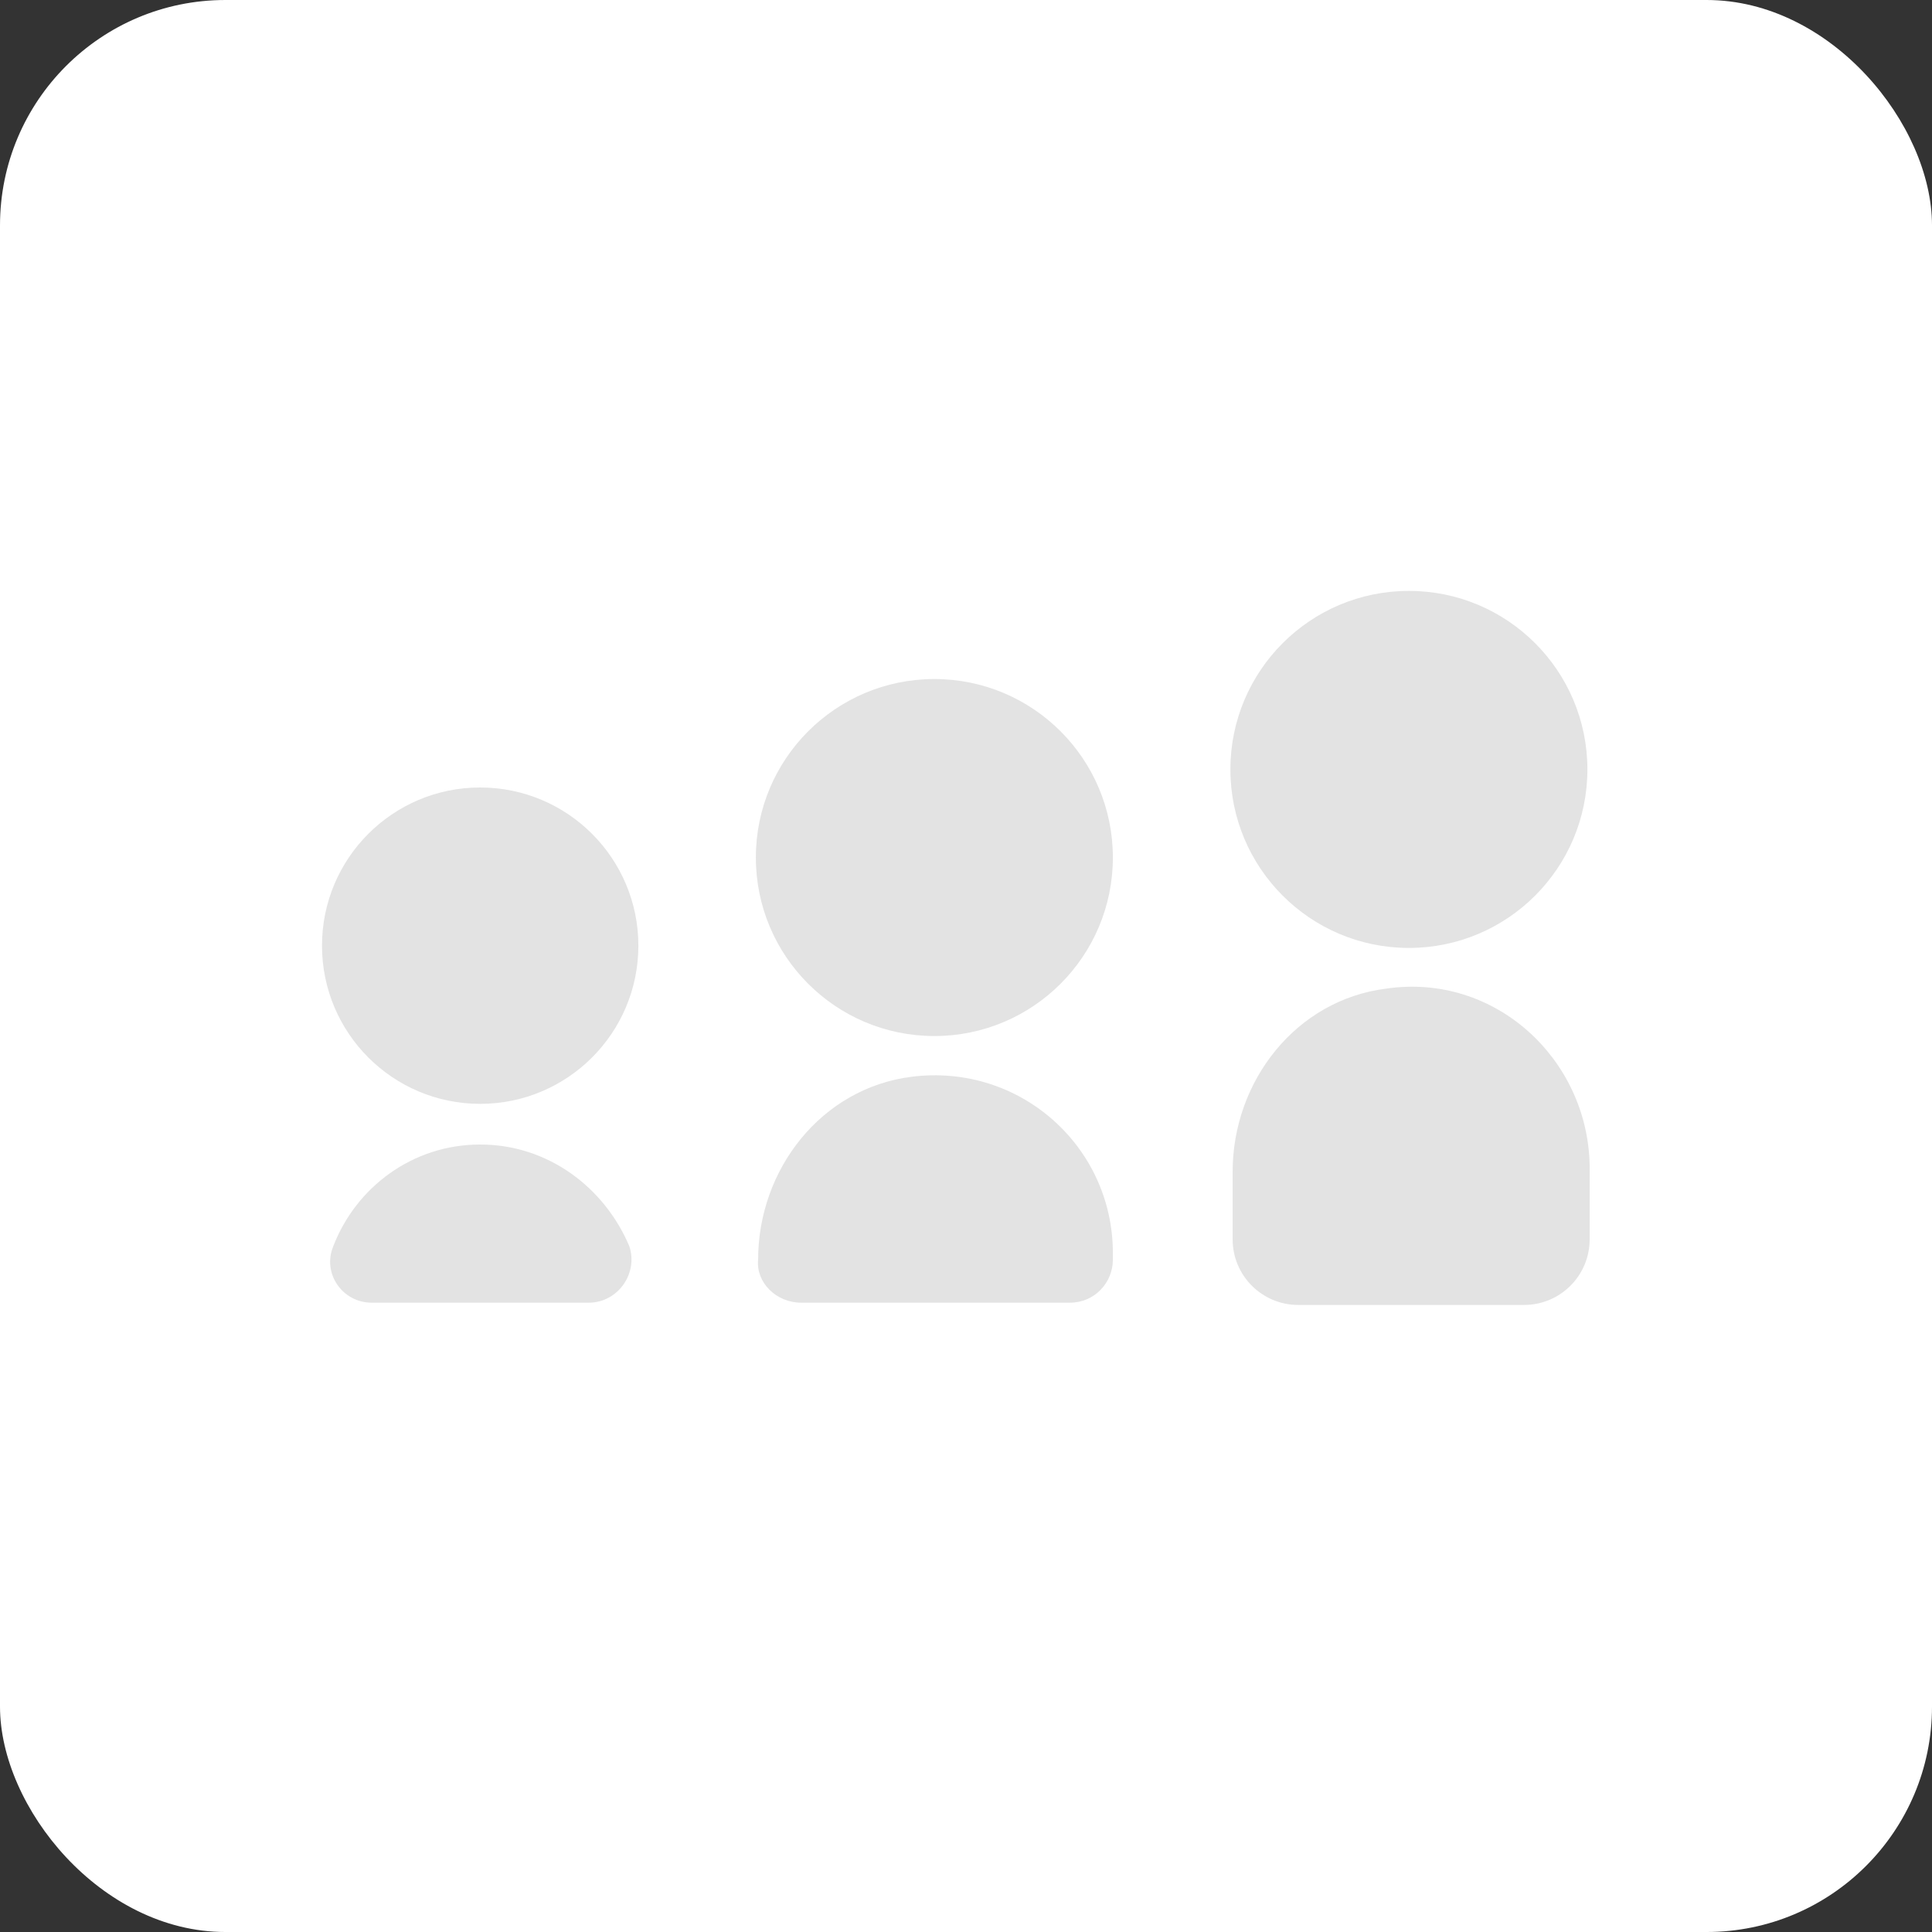 <svg width="60" height="60" viewBox="0 0 60 60" fill="none" xmlns="http://www.w3.org/2000/svg">
<rect x="0" y="0" width="60" height="60" fill="#333333" stroke="none"/>
<rect width="60" height="60" rx="7" fill="white"/>
<path d="M43.754 29.439C46.816 29.439 49.298 26.956 49.298 23.895C49.298 20.833 46.816 18.351 43.754 18.351C40.693 18.351 38.211 20.833 38.211 23.895C38.211 26.956 40.693 29.439 43.754 29.439Z" fill="#E3E3E3"/>
<path d="M29.018 32.175C32.079 32.175 34.561 29.693 34.561 26.631C34.561 23.57 32.079 21.088 29.018 21.088C25.956 21.088 23.474 23.57 23.474 26.631C23.474 29.693 25.956 32.175 29.018 32.175Z" fill="#E3E3E3"/>
<path d="M14.912 34.281C17.625 34.281 19.825 32.081 19.825 29.368C19.825 26.655 17.625 24.456 14.912 24.456C12.199 24.456 10 26.655 10 29.368C10 32.081 12.199 34.281 14.912 34.281Z" fill="#E3E3E3"/>
<path d="M14.912 35.544C12.807 35.544 11.053 36.877 10.351 38.702C10 39.544 10.632 40.456 11.544 40.456H18.281C19.193 40.456 19.825 39.544 19.544 38.702C18.772 36.877 17.018 35.544 14.912 35.544Z" fill="#E3E3E3"/>
<path d="M24.877 40.456H33.228C34 40.456 34.561 39.825 34.561 39.123V38.912C34.561 35.614 31.684 33.018 28.316 33.439C25.509 33.79 23.544 36.316 23.544 39.123C23.474 39.825 24.105 40.456 24.877 40.456Z" fill="#E3E3E3"/>
<path d="M43.053 30.702C40.246 31.052 38.281 33.579 38.281 36.386V38.491C38.281 39.614 39.193 40.526 40.316 40.526H47.333C48.456 40.526 49.368 39.614 49.368 38.491V36.175C49.298 32.877 46.421 30.21 43.053 30.702Z" fill="#E3E3E3"/>
</svg>
